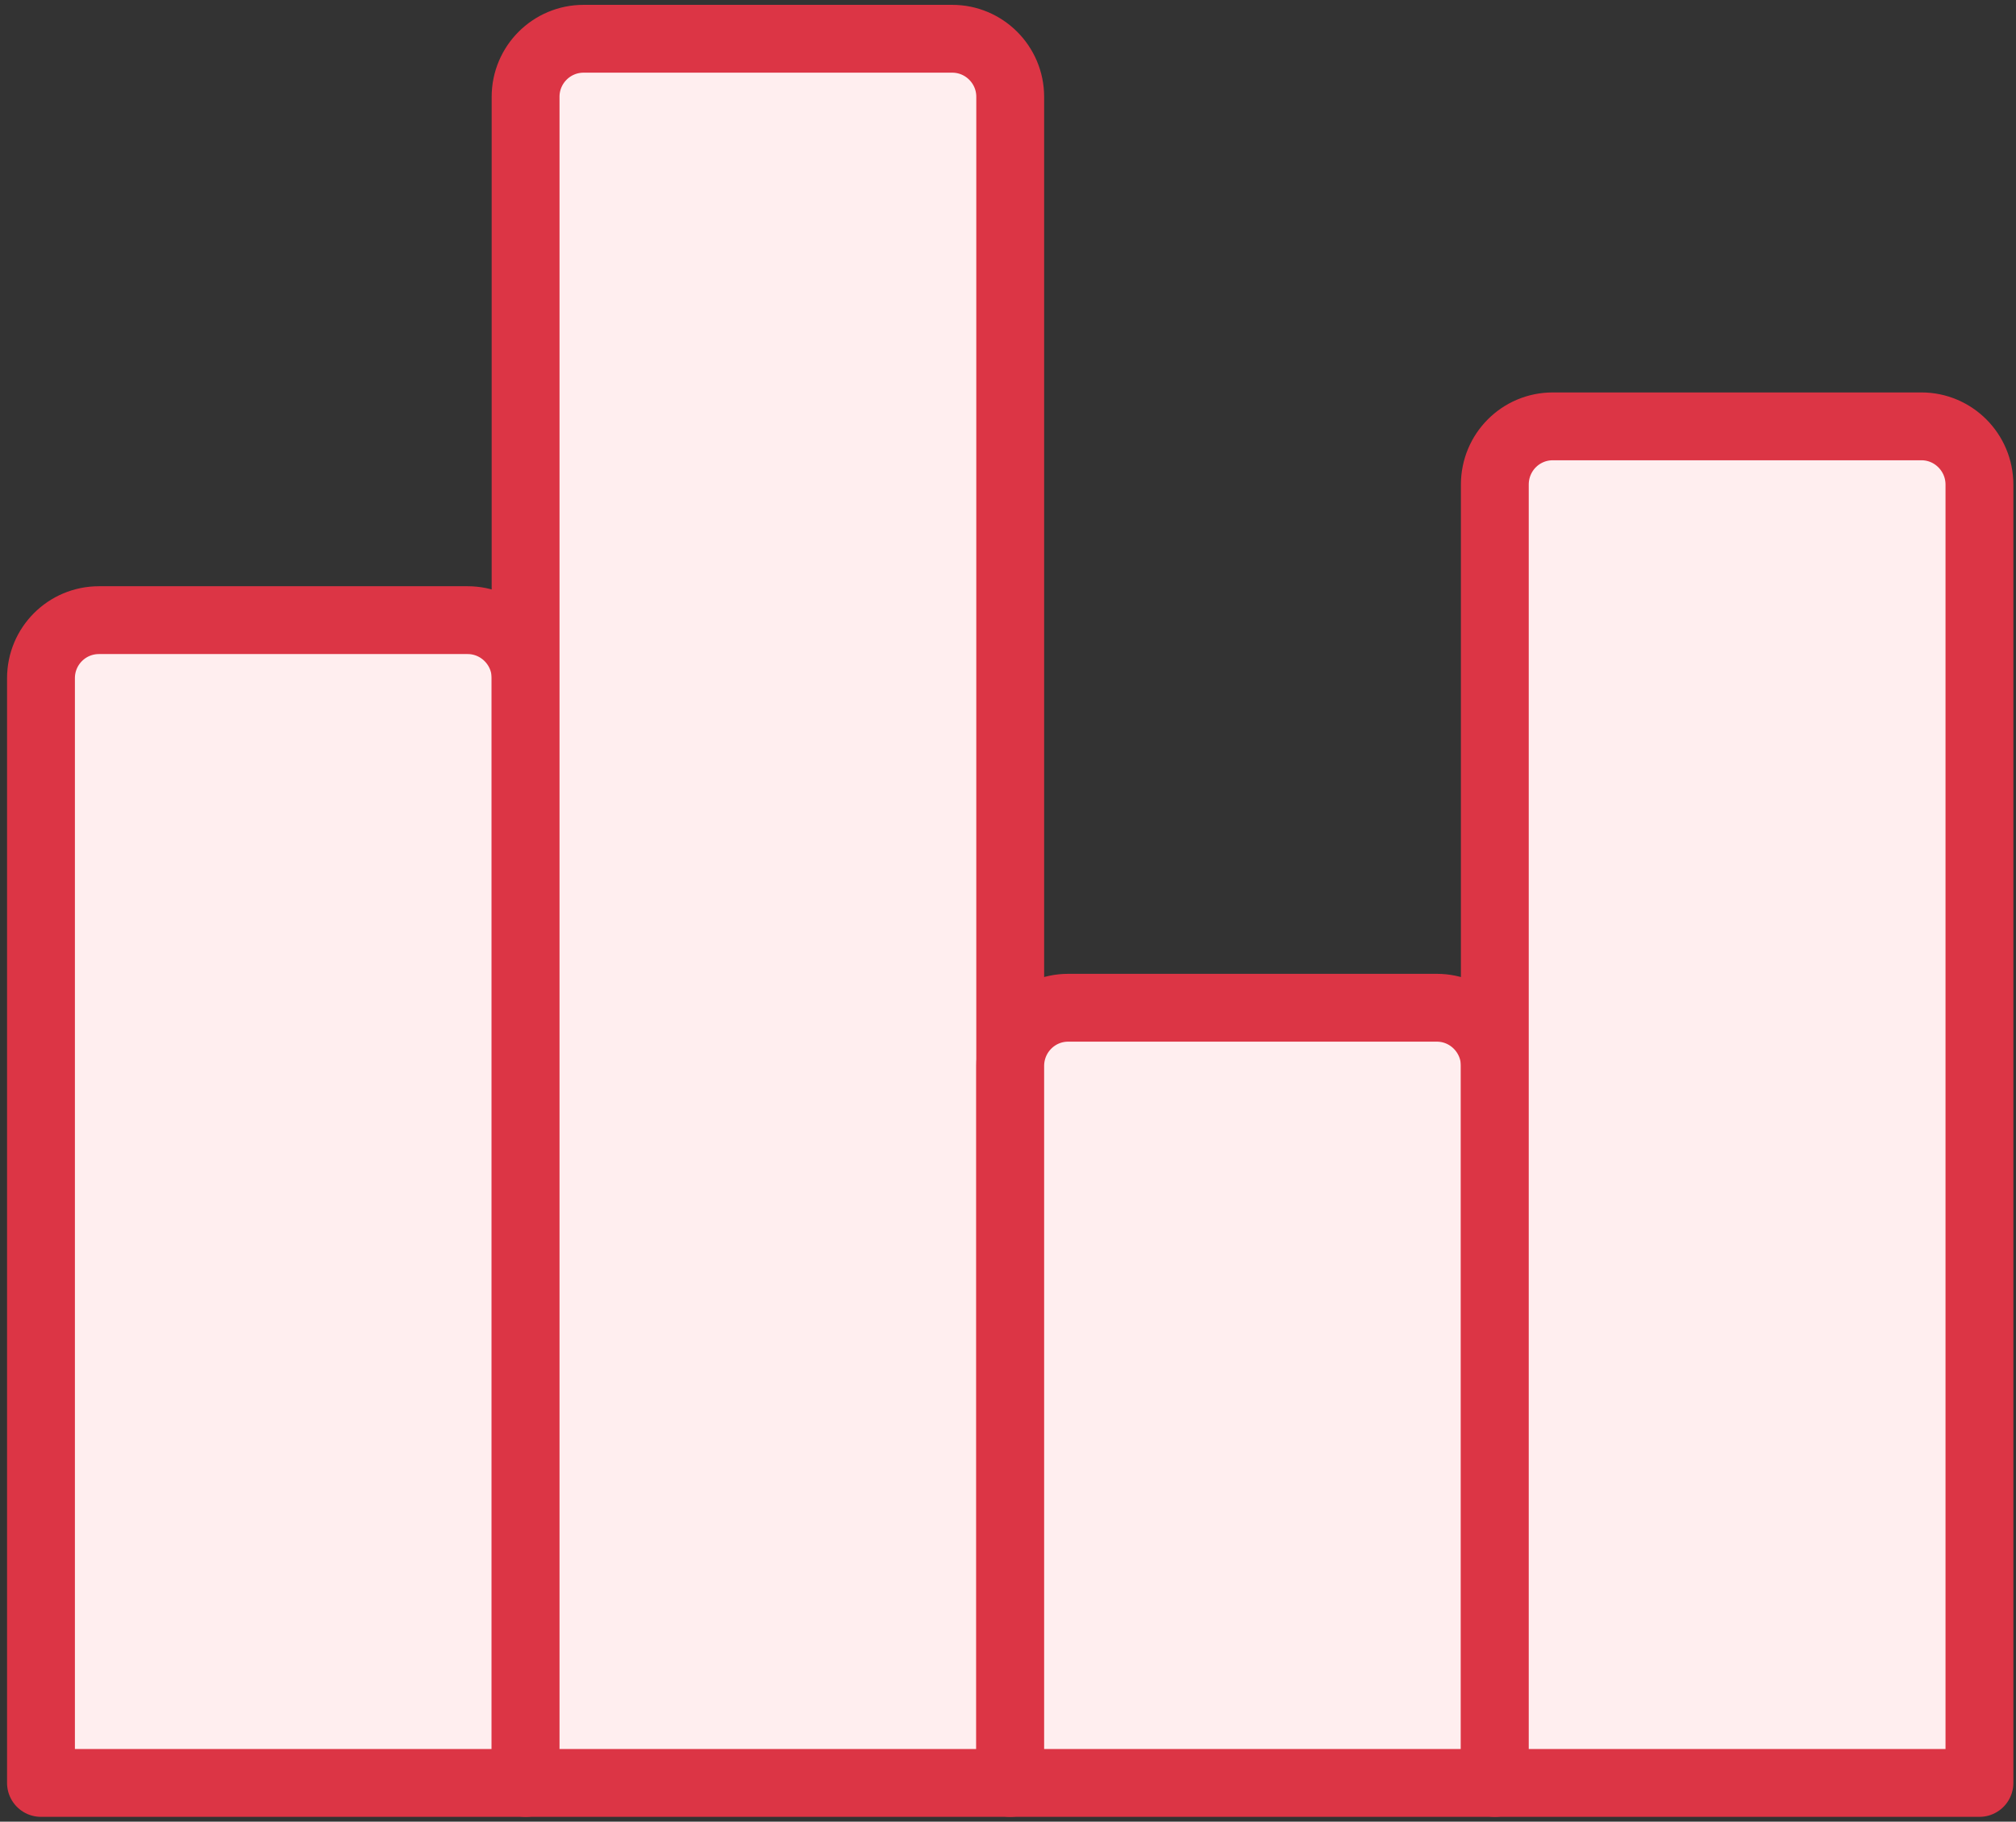 <?xml version="1.0" encoding="UTF-8"?>
<svg width="104px" height="94px" viewBox="0 0 104 94" version="1.1" xmlns="http://www.w3.org/2000/svg" xmlns:xlink="http://www.w3.org/1999/xlink">
    <rect x="0" y="0" width="104" height="94" fill="#333333" stroke="none"/>
    <!-- Generator: Sketch 46.2 (44496) - http://www.bohemiancoding.com/sketch -->
    <title>business-7</title>
    <desc>Created with Sketch.</desc>
    <defs></defs>
    <g id="ALL" stroke="none" stroke-width="1" fill="none" fill-rule="evenodd" stroke-linecap="round" stroke-linejoin="round">
        <g id="Primary" transform="translate(-1482, -11118)" stroke="#DC3545" stroke-width="3.5" fill="#FFEEEF">
            <g id="Group-15" transform="translate(200, 200)">
                <g id="business-7" transform="translate(1284, 10920)">
                    <path d="M25.114,32.996 C25.114,31.341 23.77,30 22.123,30 L3.105,30 C1.453,30 0.114,31.337 0.114,32.996 L0.114,90 L25.114,90 L25.114,32.996 L25.114,32.996 Z" id="Layer-1"></path>
                    <path d="M50.114,2.994 C50.114,1.341 48.77,0 47.123,0 L28.105,0 C26.453,0 25.114,1.342 25.114,2.994 L25.114,90 L50.114,90 L50.114,2.994 L50.114,2.994 Z" id="Layer-2"></path>
                    <path d="M75.114,53.007 C75.114,51.346 73.77,50 72.123,50 L53.105,50 C51.453,50 50.114,51.342 50.114,53.007 L50.114,90 L75.114,90 L75.114,53.007 L75.114,53.007 Z" id="Layer-3"></path>
                    <path d="M100.114,23.008 C100.114,21.347 98.77,20 97.123,20 L78.105,20 C76.453,20 75.114,21.336 75.114,23.008 L75.114,90 L100.114,90 L100.114,23.008 L100.114,23.008 Z" id="Layer-4"></path>
                </g>
            </g>
        </g>
    </g>
</svg>
